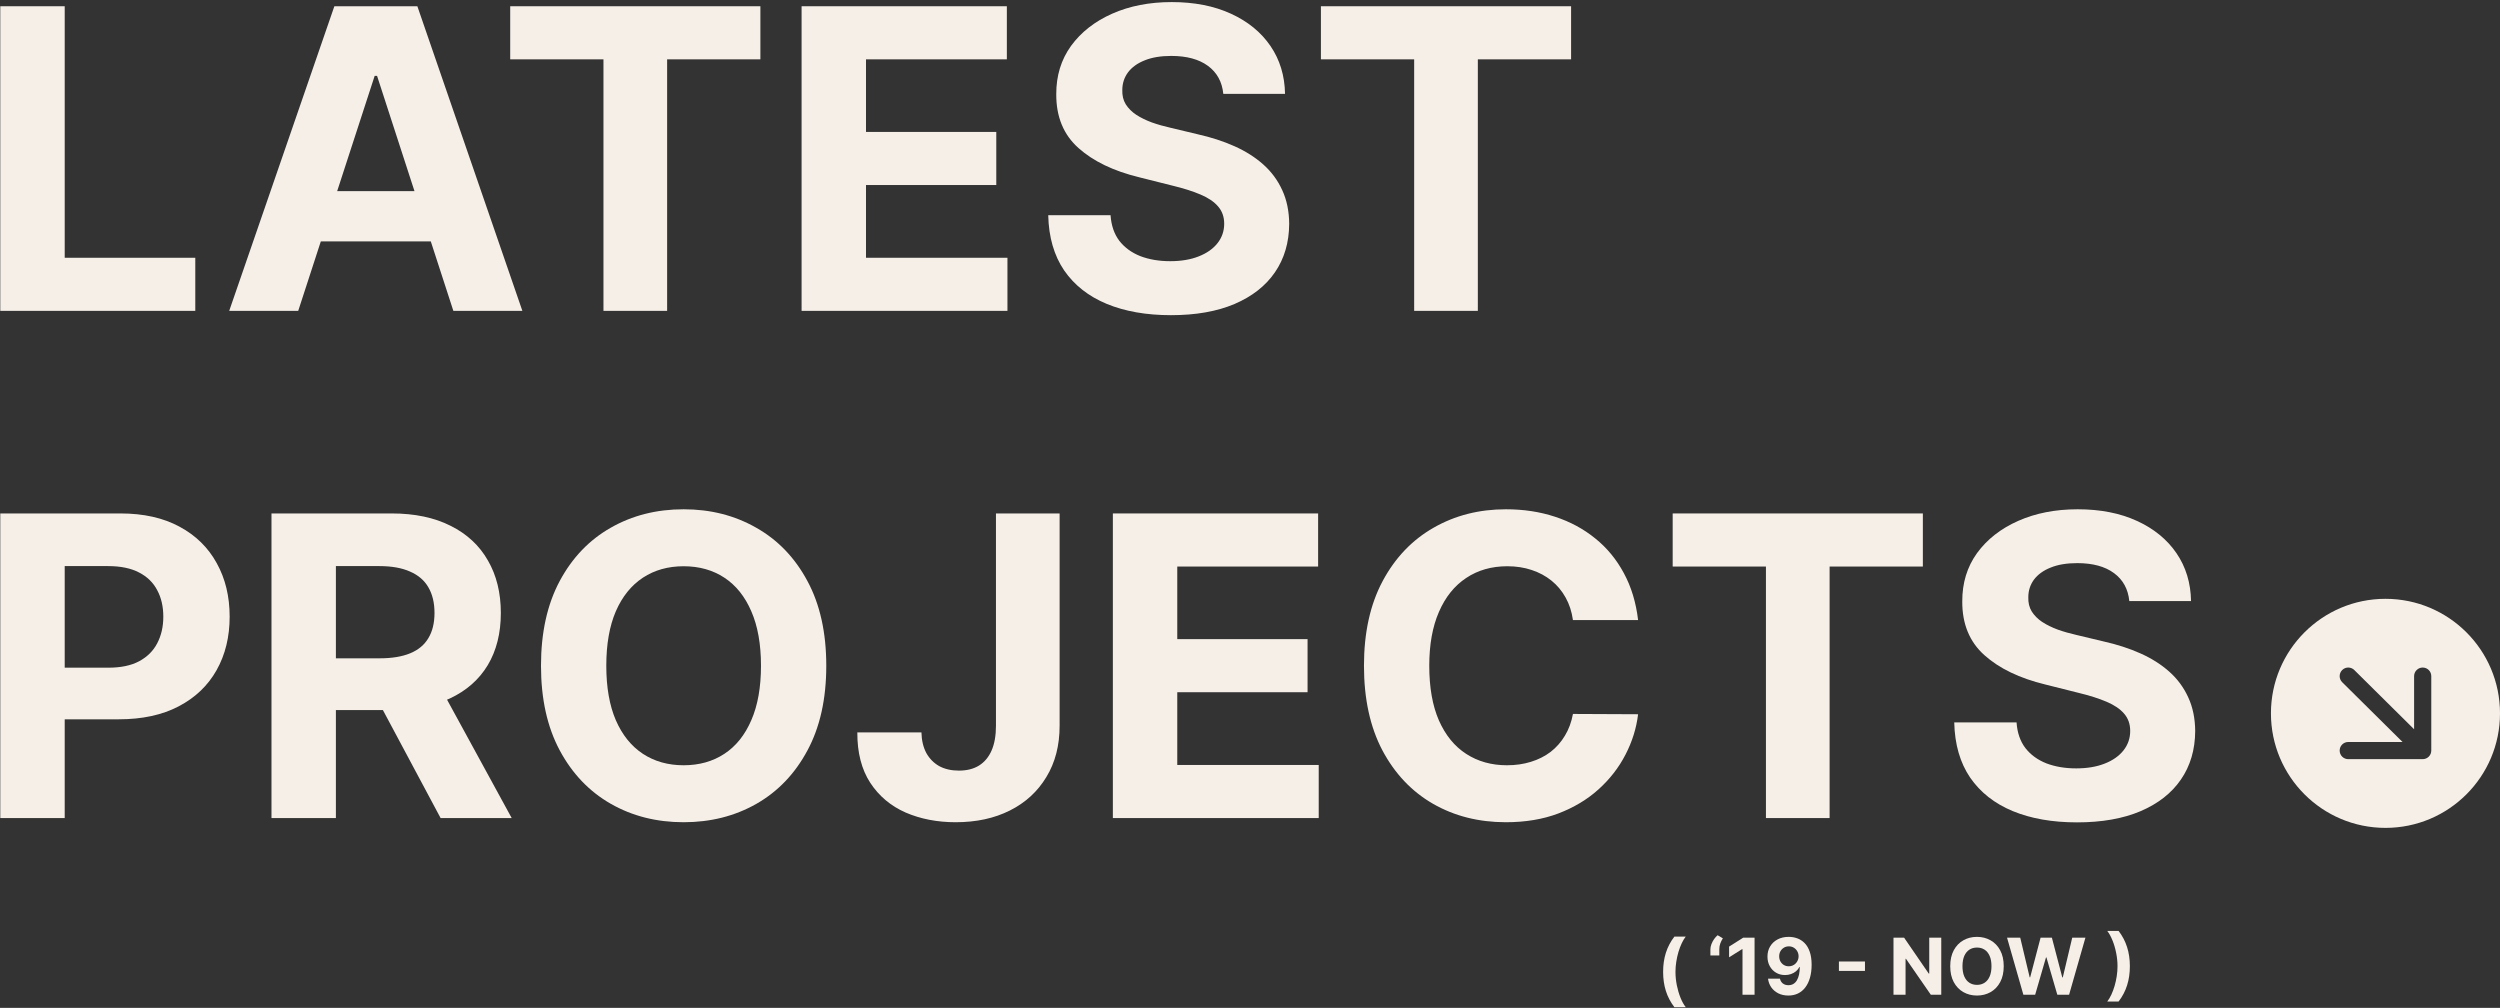 <svg width="764" height="308" viewBox="0 0 764 308" fill="none" xmlns="http://www.w3.org/2000/svg">
<rect x="0" y="0" width="764" height="308" fill="#333333" stroke="none"/>
<path d="M0.091 95V1.909H19.773V78.773H59.682V95H0.091Z" fill="#F5EFE8"/>
<path d="M91.136 95H70.045L102.182 1.909H127.545L159.636 95H138.545L115.227 23.182H114.5L91.136 95ZM89.818 58.409H139.636V73.773H89.818V58.409Z" fill="#F5EFE8"/>
<path d="M155.92 18.136V1.909H232.375V18.136H203.875V95H184.42V18.136H155.92Z" fill="#F5EFE8"/>
<path d="M244.966 95V1.909H307.693V18.136H264.648V40.318H304.466V56.545H264.648V78.773H307.875V95H244.966Z" fill="#F5EFE8"/>
<path d="M373.841 28.682C373.477 25.015 371.917 22.167 369.159 20.136C366.401 18.106 362.659 17.091 357.932 17.091C354.72 17.091 352.007 17.545 349.795 18.454C347.583 19.333 345.886 20.561 344.704 22.136C343.553 23.712 342.977 25.5 342.977 27.5C342.917 29.167 343.265 30.621 344.023 31.864C344.811 33.106 345.886 34.182 347.25 35.091C348.614 35.97 350.189 36.742 351.977 37.409C353.765 38.045 355.674 38.591 357.704 39.045L366.068 41.045C370.129 41.955 373.856 43.167 377.25 44.682C380.644 46.197 383.583 48.061 386.068 50.273C388.553 52.485 390.477 55.091 391.841 58.091C393.235 61.091 393.947 64.53 393.977 68.409C393.947 74.106 392.492 79.045 389.614 83.227C386.765 87.379 382.644 90.606 377.25 92.909C371.886 95.182 365.417 96.318 357.841 96.318C350.326 96.318 343.78 95.167 338.204 92.864C332.659 90.561 328.326 87.151 325.204 82.636C322.114 78.091 320.492 72.47 320.341 65.773H339.386C339.598 68.894 340.492 71.5 342.068 73.591C343.674 75.651 345.811 77.212 348.477 78.273C351.174 79.303 354.22 79.818 357.614 79.818C360.947 79.818 363.841 79.333 366.295 78.364C368.78 77.394 370.704 76.045 372.068 74.318C373.432 72.591 374.114 70.606 374.114 68.364C374.114 66.273 373.492 64.515 372.25 63.091C371.038 61.667 369.25 60.455 366.886 59.455C364.553 58.455 361.689 57.545 358.295 56.727L348.159 54.182C340.311 52.273 334.114 49.288 329.568 45.227C325.023 41.167 322.765 35.697 322.795 28.818C322.765 23.182 324.265 18.258 327.295 14.045C330.356 9.833 334.553 6.545 339.886 4.182C345.22 1.818 351.28 0.636 358.068 0.636C364.977 0.636 371.007 1.818 376.159 4.182C381.341 6.545 385.371 9.833 388.25 14.045C391.129 18.258 392.614 23.136 392.704 28.682H373.841Z" fill="#F5EFE8"/>
<path d="M403.67 18.136V1.909H480.125V18.136H451.625V95H432.17V18.136H403.67Z" fill="#F5EFE8"/>
<path d="M0.091 250V156.909H36.818C43.879 156.909 49.894 158.258 54.864 160.955C59.833 163.621 63.621 167.333 66.227 172.091C68.864 176.818 70.182 182.273 70.182 188.455C70.182 194.636 68.848 200.091 66.182 204.818C63.515 209.545 59.651 213.227 54.591 215.864C49.56 218.5 43.47 219.818 36.318 219.818H12.909V204.045H33.136C36.924 204.045 40.045 203.394 42.5 202.091C44.985 200.758 46.833 198.924 48.045 196.591C49.288 194.227 49.909 191.515 49.909 188.455C49.909 185.364 49.288 182.667 48.045 180.364C46.833 178.03 44.985 176.227 42.5 174.955C40.015 173.651 36.864 173 33.045 173H19.773V250H0.091Z" fill="#F5EFE8"/>
<path d="M82.966 250V156.909H119.693C126.723 156.909 132.723 158.167 137.693 160.682C142.693 163.167 146.496 166.697 149.102 171.273C151.739 175.818 153.057 181.167 153.057 187.318C153.057 193.5 151.723 198.818 149.057 203.273C146.39 207.697 142.526 211.091 137.466 213.455C132.436 215.818 126.345 217 119.193 217H94.602V201.182H116.011C119.769 201.182 122.89 200.667 125.375 199.636C127.86 198.606 129.708 197.061 130.92 195C132.163 192.939 132.784 190.379 132.784 187.318C132.784 184.227 132.163 181.621 130.92 179.5C129.708 177.379 127.845 175.773 125.329 174.682C122.845 173.561 119.708 173 115.92 173H102.648V250H82.966ZM133.239 207.636L156.375 250H134.648L112.011 207.636H133.239Z" fill="#F5EFE8"/>
<path d="M252.511 203.455C252.511 213.606 250.587 222.242 246.739 229.364C242.92 236.485 237.708 241.924 231.102 245.682C224.526 249.409 217.132 251.273 208.92 251.273C200.648 251.273 193.223 249.394 186.648 245.636C180.072 241.879 174.875 236.439 171.057 229.318C167.239 222.197 165.329 213.576 165.329 203.455C165.329 193.303 167.239 184.667 171.057 177.545C174.875 170.424 180.072 165 186.648 161.273C193.223 157.515 200.648 155.636 208.92 155.636C217.132 155.636 224.526 157.515 231.102 161.273C237.708 165 242.92 170.424 246.739 177.545C250.587 184.667 252.511 193.303 252.511 203.455ZM232.557 203.455C232.557 196.879 231.572 191.333 229.602 186.818C227.663 182.303 224.92 178.879 221.375 176.545C217.829 174.212 213.678 173.045 208.92 173.045C204.163 173.045 200.011 174.212 196.466 176.545C192.92 178.879 190.163 182.303 188.193 186.818C186.254 191.333 185.284 196.879 185.284 203.455C185.284 210.03 186.254 215.576 188.193 220.091C190.163 224.606 192.92 228.03 196.466 230.364C200.011 232.697 204.163 233.864 208.92 233.864C213.678 233.864 217.829 232.697 221.375 230.364C224.92 228.03 227.663 224.606 229.602 220.091C231.572 215.576 232.557 210.03 232.557 203.455Z" fill="#F5EFE8"/>
<path d="M304.364 156.909H323.818V221.818C323.818 227.818 322.47 233.03 319.773 237.455C317.106 241.879 313.394 245.288 308.636 247.682C303.879 250.076 298.348 251.273 292.045 251.273C286.439 251.273 281.348 250.288 276.773 248.318C272.227 246.318 268.621 243.288 265.954 239.227C263.288 235.136 261.97 230 262 223.818H281.591C281.651 226.273 282.151 228.379 283.091 230.136C284.061 231.864 285.379 233.197 287.045 234.136C288.742 235.045 290.742 235.5 293.045 235.5C295.47 235.5 297.515 234.985 299.182 233.955C300.879 232.894 302.167 231.348 303.045 229.318C303.924 227.288 304.364 224.788 304.364 221.818V156.909Z" fill="#F5EFE8"/>
<path d="M340.091 250V156.909H402.818V173.136H359.773V195.318H399.591V211.545H359.773V233.773H403V250H340.091Z" fill="#F5EFE8"/>
<path d="M500.602 189.5H480.693C480.329 186.924 479.587 184.636 478.466 182.636C477.345 180.606 475.905 178.879 474.148 177.455C472.39 176.03 470.36 174.939 468.057 174.182C465.784 173.424 463.314 173.045 460.648 173.045C455.829 173.045 451.632 174.242 448.057 176.636C444.481 179 441.708 182.455 439.739 187C437.769 191.515 436.784 197 436.784 203.455C436.784 210.091 437.769 215.667 439.739 220.182C441.739 224.697 444.526 228.106 448.102 230.409C451.678 232.712 455.814 233.864 460.511 233.864C463.148 233.864 465.587 233.515 467.829 232.818C470.102 232.121 472.117 231.106 473.875 229.773C475.632 228.409 477.087 226.758 478.239 224.818C479.42 222.879 480.239 220.667 480.693 218.182L500.602 218.273C500.087 222.545 498.799 226.667 496.739 230.636C494.708 234.576 491.966 238.106 488.511 241.227C485.087 244.318 480.996 246.773 476.239 248.591C471.511 250.379 466.163 251.273 460.193 251.273C451.89 251.273 444.466 249.394 437.92 245.636C431.405 241.879 426.254 236.439 422.466 229.318C418.708 222.197 416.829 213.576 416.829 203.455C416.829 193.303 418.739 184.667 422.557 177.545C426.375 170.424 431.557 165 438.102 161.273C444.648 157.515 452.011 155.636 460.193 155.636C465.587 155.636 470.587 156.394 475.193 157.909C479.829 159.424 483.936 161.636 487.511 164.545C491.087 167.424 493.996 170.955 496.239 175.136C498.511 179.318 499.966 184.106 500.602 189.5Z" fill="#F5EFE8"/>
<path d="M511.17 173.136V156.909H587.625V173.136H559.125V250H539.67V173.136H511.17Z" fill="#F5EFE8"/>
<path d="M650.716 183.682C650.352 180.015 648.792 177.167 646.034 175.136C643.276 173.106 639.534 172.091 634.807 172.091C631.595 172.091 628.882 172.545 626.67 173.455C624.458 174.333 622.761 175.561 621.579 177.136C620.428 178.712 619.852 180.5 619.852 182.5C619.792 184.167 620.14 185.621 620.898 186.864C621.686 188.106 622.761 189.182 624.125 190.091C625.489 190.97 627.064 191.742 628.852 192.409C630.64 193.045 632.549 193.591 634.579 194.045L642.943 196.045C647.004 196.955 650.731 198.167 654.125 199.682C657.519 201.197 660.458 203.061 662.943 205.273C665.428 207.485 667.352 210.091 668.716 213.091C670.11 216.091 670.822 219.53 670.852 223.409C670.822 229.106 669.367 234.045 666.489 238.227C663.64 242.379 659.519 245.606 654.125 247.909C648.761 250.182 642.292 251.318 634.716 251.318C627.201 251.318 620.655 250.167 615.079 247.864C609.534 245.561 605.201 242.152 602.079 237.636C598.989 233.091 597.367 227.47 597.216 220.773H616.261C616.473 223.894 617.367 226.5 618.943 228.591C620.549 230.652 622.686 232.212 625.352 233.273C628.049 234.303 631.095 234.818 634.489 234.818C637.822 234.818 640.716 234.333 643.17 233.364C645.655 232.394 647.579 231.045 648.943 229.318C650.307 227.591 650.989 225.606 650.989 223.364C650.989 221.273 650.367 219.515 649.125 218.091C647.913 216.667 646.125 215.455 643.761 214.455C641.428 213.455 638.564 212.545 635.17 211.727L625.034 209.182C617.186 207.273 610.989 204.288 606.443 200.227C601.898 196.167 599.64 190.697 599.67 183.818C599.64 178.182 601.14 173.258 604.17 169.045C607.231 164.833 611.428 161.545 616.761 159.182C622.095 156.818 628.155 155.636 634.943 155.636C641.852 155.636 647.882 156.818 653.034 159.182C658.216 161.545 662.246 164.833 665.125 169.045C668.004 173.258 669.489 178.136 669.579 183.682H650.716Z" fill="#F5EFE8"/>
<path d="M508.25 297.003C508.25 294.889 508.531 292.943 509.094 291.165C509.662 289.386 510.528 287.739 511.693 286.222H515.162C514.719 286.784 514.307 287.472 513.926 288.284C513.545 289.091 513.213 289.977 512.929 290.943C512.645 291.909 512.423 292.909 512.264 293.943C512.105 294.972 512.025 295.991 512.025 297.003C512.025 298.349 512.162 299.71 512.435 301.085C512.713 302.455 513.088 303.727 513.56 304.903C514.037 306.08 514.571 307.043 515.162 307.793H511.693C510.528 306.276 509.662 304.628 509.094 302.849C508.531 301.071 508.25 299.122 508.25 297.003Z" fill="#F5EFE8"/>
<path d="M522.696 292V290.159C522.696 289.636 522.798 289.102 523.003 288.557C523.207 288.011 523.477 287.497 523.812 287.014C524.148 286.531 524.511 286.128 524.903 285.804L526.506 286.75C526.187 287.25 525.926 287.773 525.721 288.318C525.523 288.864 525.423 289.472 525.423 290.142V292H522.696Z" fill="#F5EFE8"/>
<path d="M536.196 286.545V304H532.506V290.048H532.403L528.406 292.554V289.281L532.727 286.545H536.196Z" fill="#F5EFE8"/>
<path d="M546.66 286.307C547.557 286.307 548.421 286.457 549.251 286.759C550.086 287.06 550.83 287.54 551.484 288.199C552.143 288.858 552.663 289.733 553.043 290.824C553.43 291.909 553.626 293.241 553.631 294.821C553.631 296.304 553.464 297.628 553.128 298.793C552.799 299.952 552.324 300.938 551.705 301.75C551.086 302.562 550.339 303.182 549.464 303.608C548.589 304.028 547.611 304.239 546.532 304.239C545.367 304.239 544.339 304.014 543.447 303.565C542.555 303.111 541.836 302.494 541.29 301.716C540.751 300.932 540.424 300.051 540.31 299.074H543.949C544.092 299.71 544.39 300.205 544.844 300.557C545.299 300.903 545.861 301.077 546.532 301.077C547.668 301.077 548.532 300.582 549.123 299.594C549.714 298.599 550.012 297.239 550.018 295.511H549.898C549.637 296.023 549.285 296.463 548.842 296.832C548.398 297.196 547.89 297.477 547.316 297.676C546.748 297.875 546.143 297.974 545.501 297.974C544.472 297.974 543.555 297.733 542.748 297.25C541.941 296.767 541.305 296.102 540.839 295.256C540.373 294.409 540.14 293.443 540.14 292.358C540.134 291.187 540.404 290.145 540.949 289.23C541.495 288.315 542.256 287.599 543.234 287.082C544.217 286.56 545.359 286.301 546.66 286.307ZM546.685 289.205C546.111 289.205 545.6 289.341 545.151 289.614C544.708 289.886 544.356 290.253 544.094 290.713C543.839 291.173 543.714 291.687 543.719 292.256C543.719 292.83 543.844 293.347 544.094 293.807C544.35 294.261 544.697 294.625 545.134 294.898C545.577 295.165 546.083 295.298 546.651 295.298C547.077 295.298 547.472 295.219 547.836 295.06C548.2 294.901 548.515 294.682 548.782 294.403C549.055 294.119 549.268 293.793 549.421 293.423C549.574 293.054 549.651 292.662 549.651 292.247C549.646 291.696 549.515 291.19 549.259 290.73C549.003 290.27 548.651 289.901 548.202 289.622C547.753 289.344 547.248 289.205 546.685 289.205Z" fill="#F5EFE8"/>
<path d="M569.933 293.832V296.713H561.973V293.832H569.933Z" fill="#F5EFE8"/>
<path d="M593.249 286.545V304H590.062L582.468 293.014H582.34V304H578.65V286.545H581.888L589.422 297.523H589.576V286.545H593.249Z" fill="#F5EFE8"/>
<path d="M612.338 295.273C612.338 297.176 611.977 298.795 611.256 300.131C610.54 301.466 609.562 302.486 608.324 303.19C607.091 303.889 605.704 304.239 604.165 304.239C602.614 304.239 601.221 303.886 599.989 303.182C598.756 302.477 597.781 301.457 597.065 300.122C596.349 298.787 595.991 297.17 595.991 295.273C595.991 293.369 596.349 291.75 597.065 290.415C597.781 289.08 598.756 288.062 599.989 287.364C601.221 286.659 602.614 286.307 604.165 286.307C605.704 286.307 607.091 286.659 608.324 287.364C609.562 288.062 610.54 289.08 611.256 290.415C611.977 291.75 612.338 293.369 612.338 295.273ZM608.596 295.273C608.596 294.04 608.412 293 608.043 292.153C607.679 291.307 607.165 290.665 606.5 290.227C605.835 289.79 605.057 289.571 604.165 289.571C603.273 289.571 602.494 289.79 601.829 290.227C601.165 290.665 600.648 291.307 600.278 292.153C599.915 293 599.733 294.04 599.733 295.273C599.733 296.506 599.915 297.545 600.278 298.392C600.648 299.239 601.165 299.881 601.829 300.318C602.494 300.756 603.273 300.974 604.165 300.974C605.057 300.974 605.835 300.756 606.5 300.318C607.165 299.881 607.679 299.239 608.043 298.392C608.412 297.545 608.596 296.506 608.596 295.273Z" fill="#F5EFE8"/>
<path d="M618.344 304L613.35 286.545H617.381L620.271 298.673H620.415L623.603 286.545H627.055L630.234 298.699H630.387L633.276 286.545H637.307L632.313 304H628.717L625.393 292.588H625.256L621.941 304H618.344Z" fill="#F5EFE8"/>
<path d="M650.888 295.273C650.888 297.392 650.604 299.341 650.036 301.119C649.474 302.898 648.61 304.545 647.445 306.062H643.977C644.42 305.5 644.832 304.812 645.212 304C645.593 303.188 645.925 302.301 646.209 301.341C646.494 300.375 646.715 299.375 646.874 298.341C647.033 297.307 647.113 296.284 647.113 295.273C647.113 293.926 646.974 292.568 646.695 291.199C646.423 289.824 646.048 288.551 645.57 287.381C645.099 286.205 644.567 285.241 643.977 284.491H647.445C648.61 286.009 649.474 287.656 650.036 289.435C650.604 291.213 650.888 293.159 650.888 295.273Z" fill="#F5EFE8"/>
<path d="M729 253C748.33 253 764 237.33 764 218C764 198.67 748.33 183 729 183C709.67 183 694 198.67 694 218C694 237.33 709.67 253 729 253ZM737.75 206.625C737.75 205.175 738.925 204 740.375 204C741.825 204 743 205.175 743 206.625V229.375C743 230.825 741.825 232 740.375 232H717.625C716.175 232 715 230.825 715 229.375C715 227.925 716.175 226.75 717.625 226.75H734.216L715.778 208.49C714.748 207.47 714.74 205.808 715.76 204.778C716.78 203.748 718.442 203.74 719.472 204.76L737.75 222.861V206.625Z" fill="#F5EFE8"/>
</svg>
